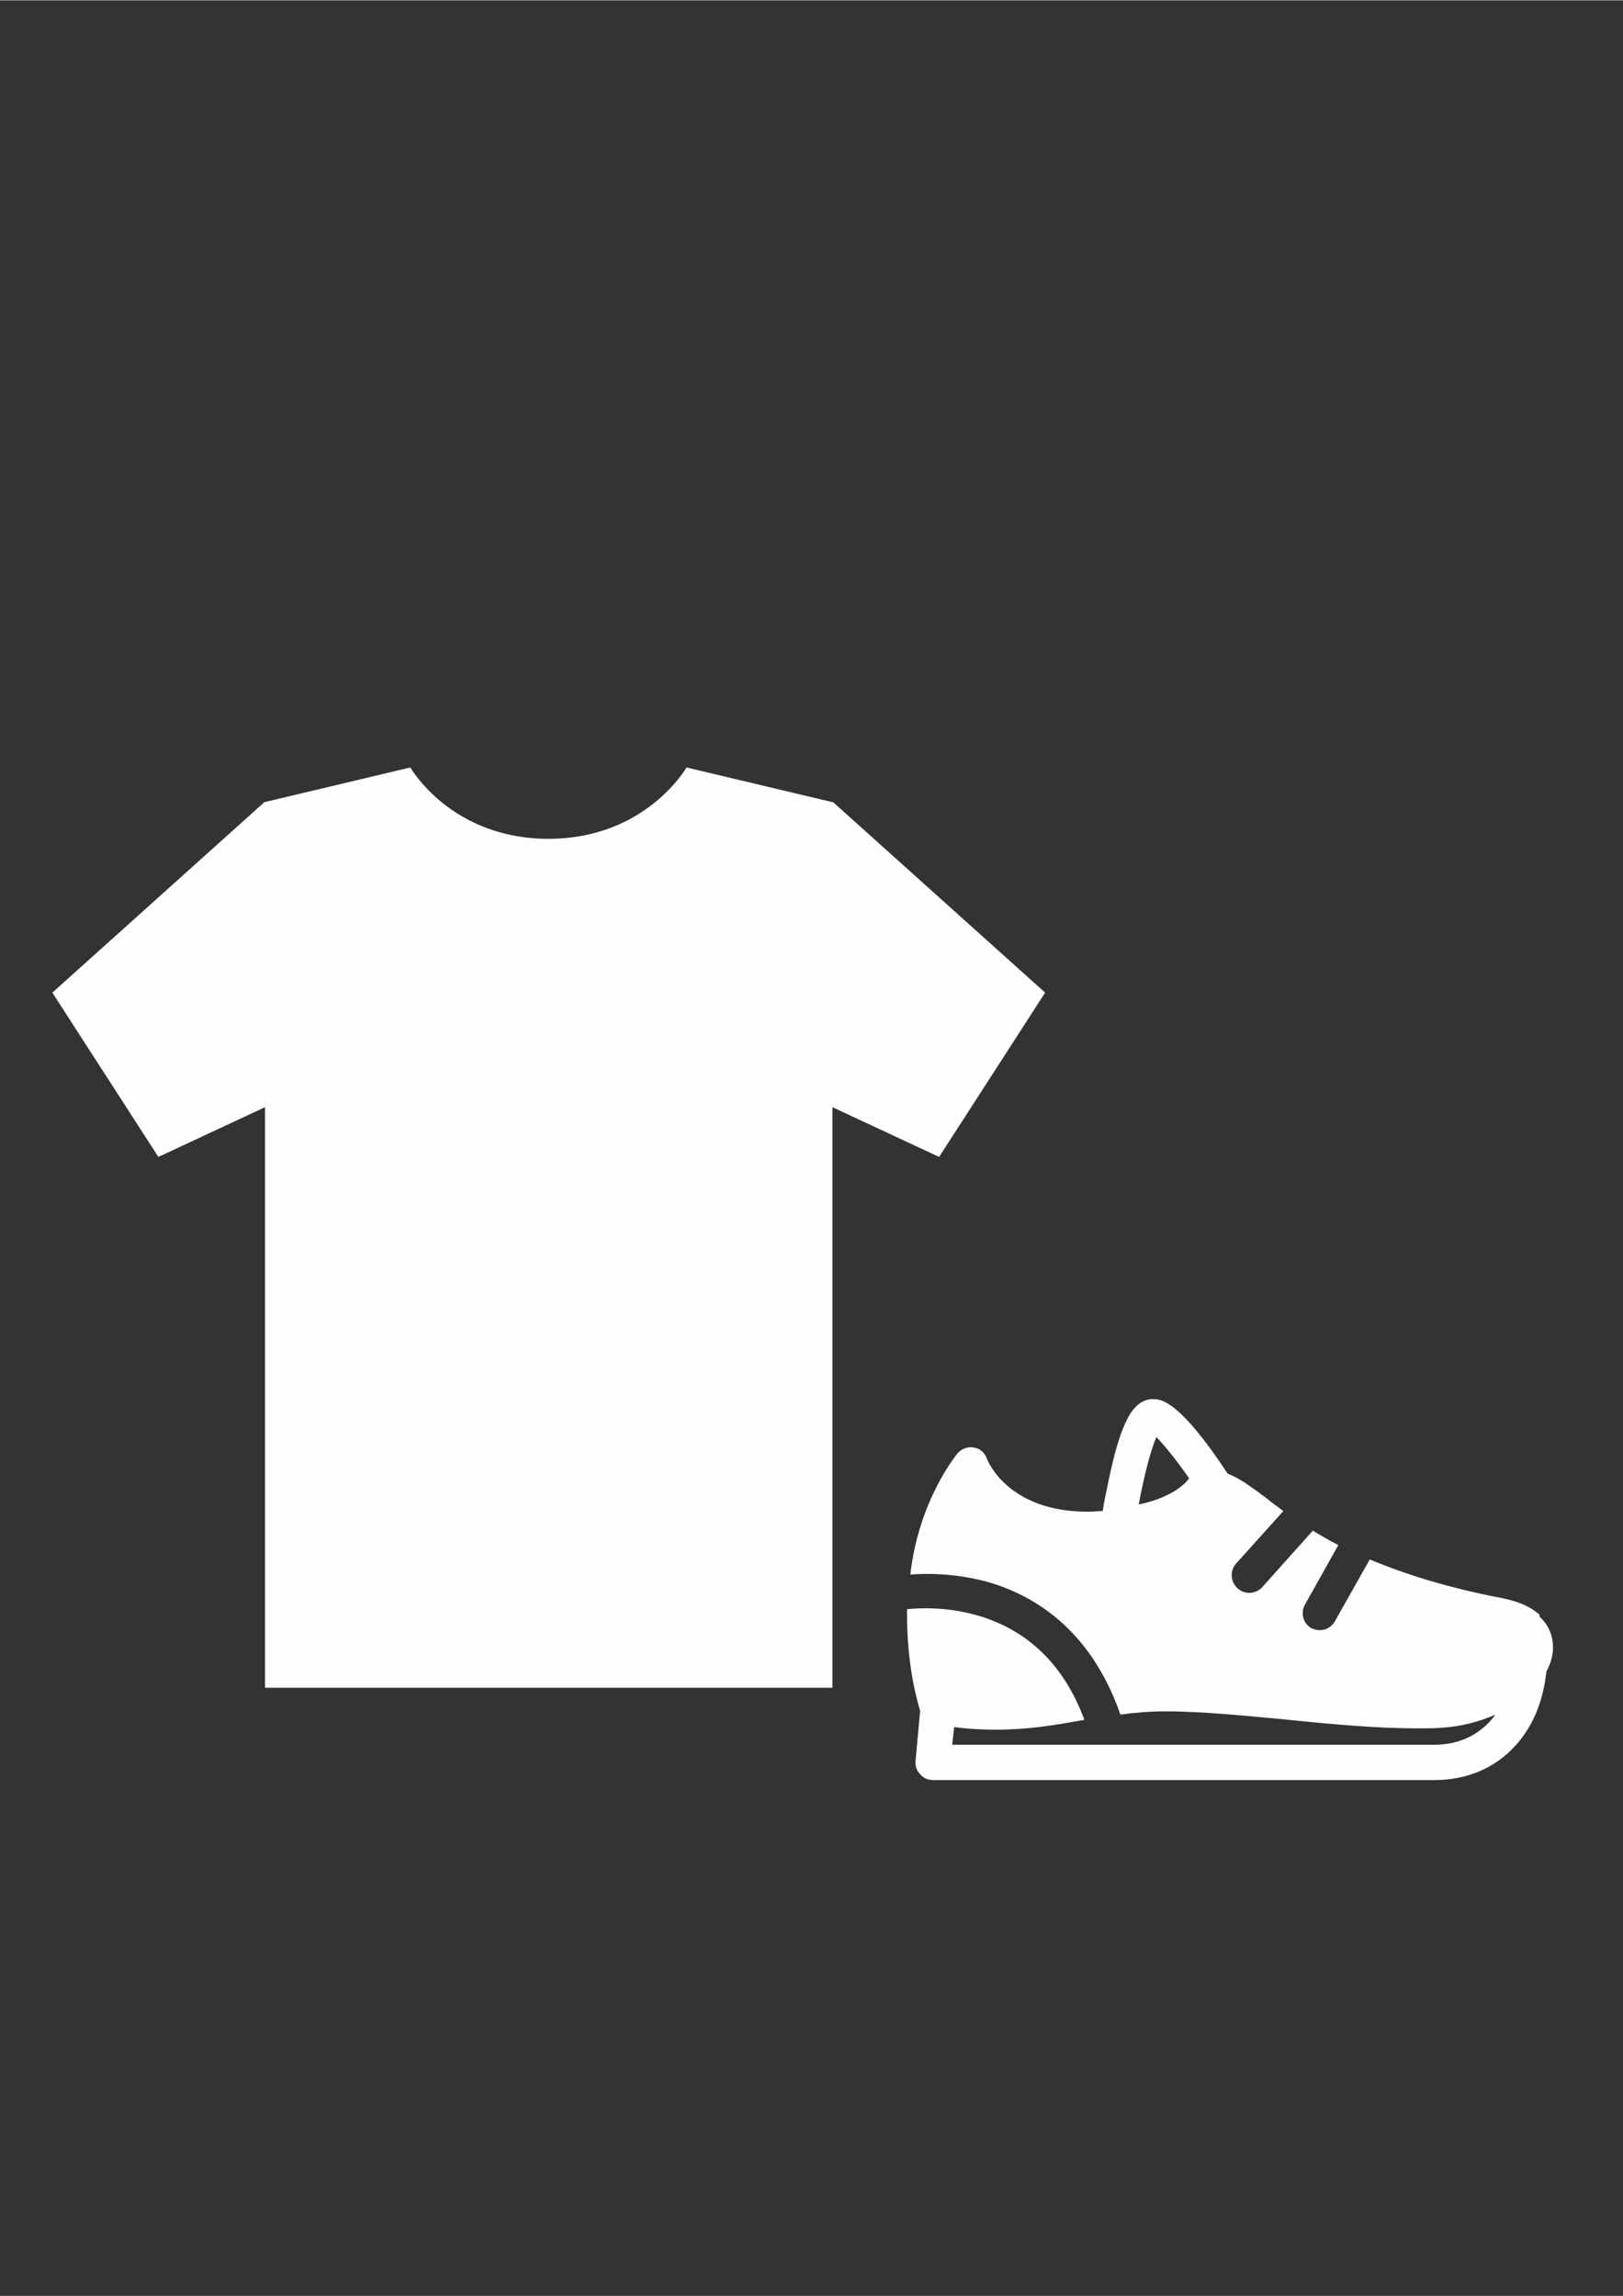 <?xml version="1.0" encoding="UTF-8"?>
<!DOCTYPE svg PUBLIC "-//W3C//DTD SVG 1.1//EN" "http://www.w3.org/Graphics/SVG/1.1/DTD/svg11.dtd">
<!-- Creator: CorelDRAW X6 -->
<svg xmlns="http://www.w3.org/2000/svg" xml:space="preserve" width="2480px" height="3508px" version="1.1" style="shape-rendering:geometricPrecision; text-rendering:geometricPrecision; image-rendering:optimizeQuality; fill-rule:evenodd; clip-rule:evenodd"
viewBox="0 0 2480 3507"
 xmlns:xlink="http://www.w3.org/1999/xlink">
 <rect x="0" y="0" width="2480" height="3507" fill="#333333" stroke="none"/>
 <defs>
  <style type="text/css">
   <![CDATA[
    .fil0 {fill:#FEFEFE}
   ]]>
  </style>
 </defs>
 <g id="Camada_x0020_1">
  <path class="fil0" d="M1272 1225l-223 -53c0,0 -62,109 -211,109 -149,0 -211,-109 -211,-109l-223 53 -324 291 162 251 163 -76 0 887 867 0 0 -887 163 76 162 -251 -324 -291z"/>
  <path class="fil0" d="M2353 2467c-14,-13 -33,-21 -58,-26 -84,-16 -149,-37 -202,-59l-53 94c-5,9 -14,14 -23,14 -4,0 -9,-1 -13,-3 -13,-7 -17,-24 -10,-36l51 -91c-14,-7 -27,-15 -39,-22l-77 86c-5,6 -13,9 -20,9 -6,0 -13,-2 -18,-7 -11,-10 -12,-27 -2,-38l72 -80c-9,-7 -18,-13 -25,-19 -23,-17 -41,-31 -60,-38 -75,-114 -103,-114 -114,-114 -1,0 -1,0 -2,0 -29,2 -47,34 -66,124 -3,16 -7,32 -9,47 -7,0 -15,1 -23,1 -122,0 -153,-78 -154,-81 -3,-9 -11,-16 -20,-17 -9,-2 -19,2 -25,9 -2,3 -59,71 -72,185 25,-2 69,-2 117,11 68,19 158,70 204,203 21,-3 44,-5 69,-5 57,0 124,7 189,13 67,7 136,13 196,13 14,0 26,0 38,-1 29,-2 56,-9 81,-20 -21,29 -53,46 -93,46l-737 0 3 -27c22,3 43,4 64,4 49,0 90,-7 129,-14 2,0 4,-1 6,-1 -31,-84 -87,-138 -165,-160 -46,-13 -88,-11 -106,-9 0,2 0,4 0,7l0 2c0,76 15,130 20,146l-7 77c-1,7 2,15 7,20 5,6 12,9 20,9l766 0c49,0 92,-18 123,-52 27,-29 43,-68 48,-114 6,-11 9,-21 10,-33 1,-19 -6,-38 -21,-51zm-536 -209c0,0 0,0 0,0 -2,3 -20,28 -77,40 9,-48 19,-85 27,-103 11,11 29,33 50,63z"/>
 </g>
</svg>
